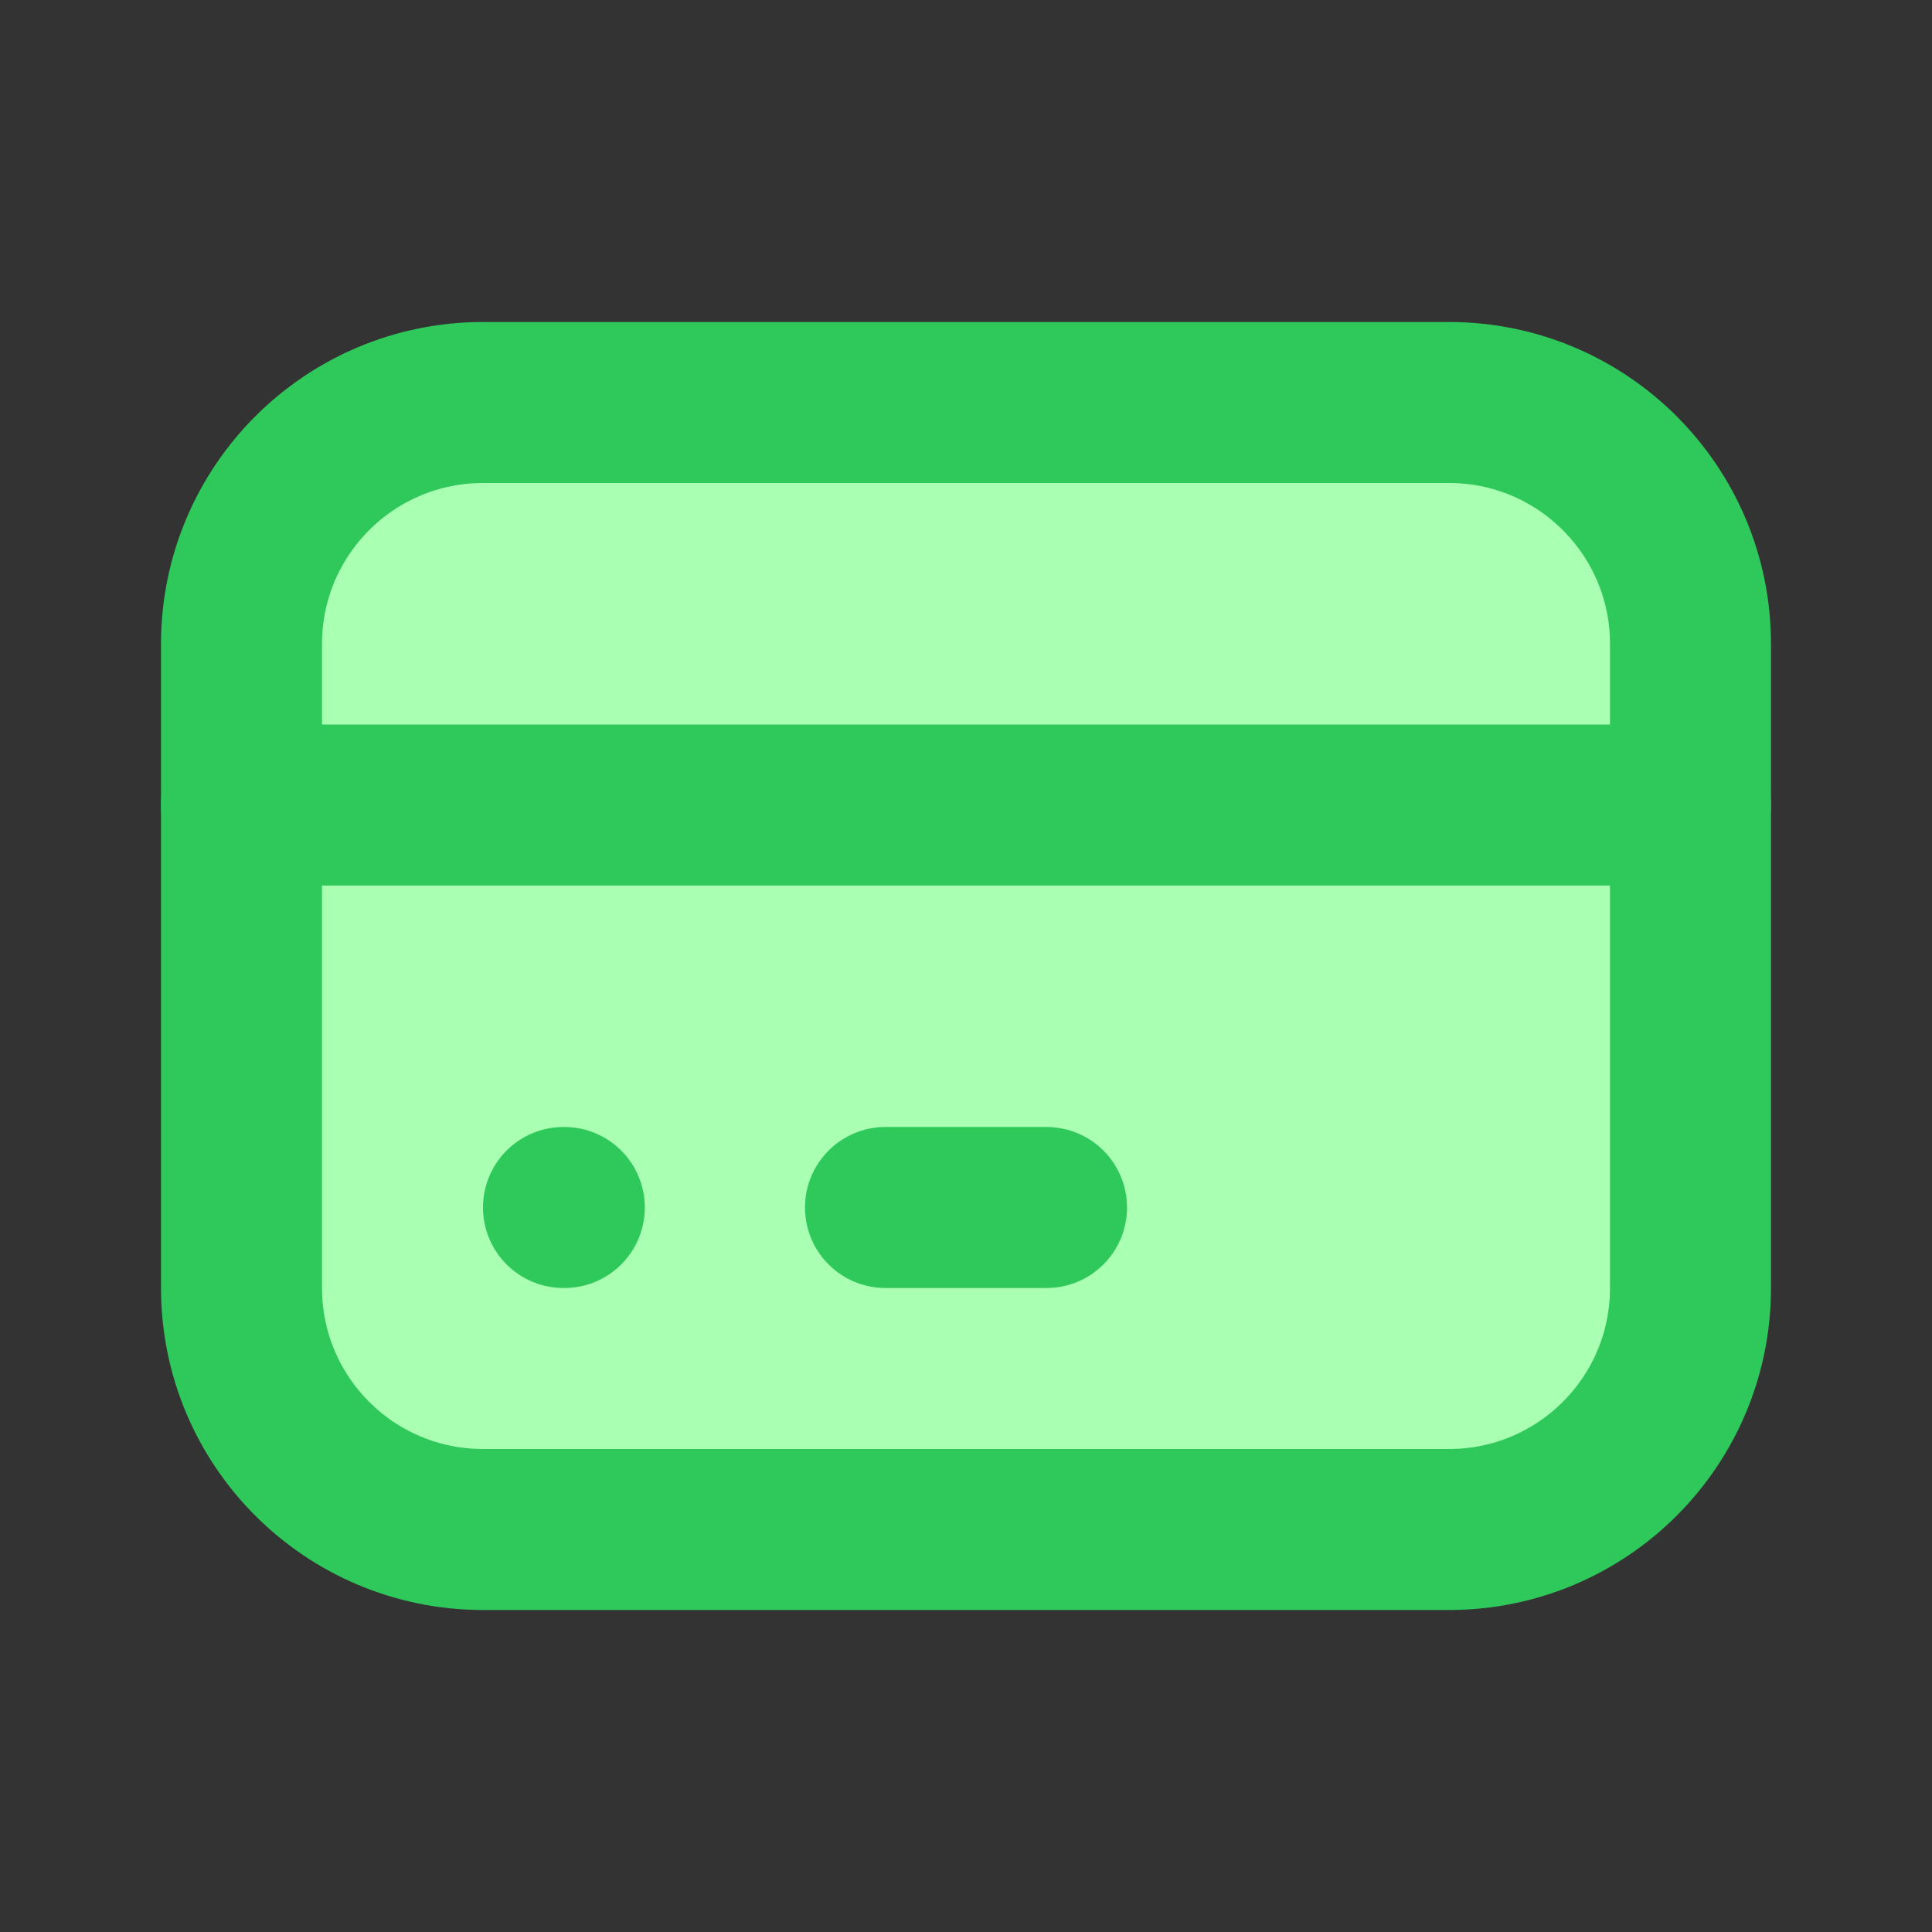 <svg width="24" height="24" viewBox="0 0 24 24" fill="none" xmlns="http://www.w3.org/2000/svg">
<rect x="0" y="0" width="24" height="24" fill="#333333" stroke="none"/>
<path d="M18 5H6C4.343 5 3 6.343 3 8V16C3 17.657 4.343 19 6 19H18C19.657 19 21 17.657 21 16V8C21 6.343 19.657 5 18 5Z" fill="#A9FFB2" stroke="#2EC95A" stroke-width="2" stroke-linecap="round" stroke-linejoin="round"/>
<path d="M3 10H21" stroke="#2EC95A" stroke-width="2" stroke-linecap="round" stroke-linejoin="round"/>
<path d="M7 15H7.01" stroke="#2EC95A" stroke-width="2" stroke-linecap="round" stroke-linejoin="round"/>
<path d="M11 15H13" stroke="#2EC95A" stroke-width="2" stroke-linecap="round" stroke-linejoin="round"/>
</svg>
